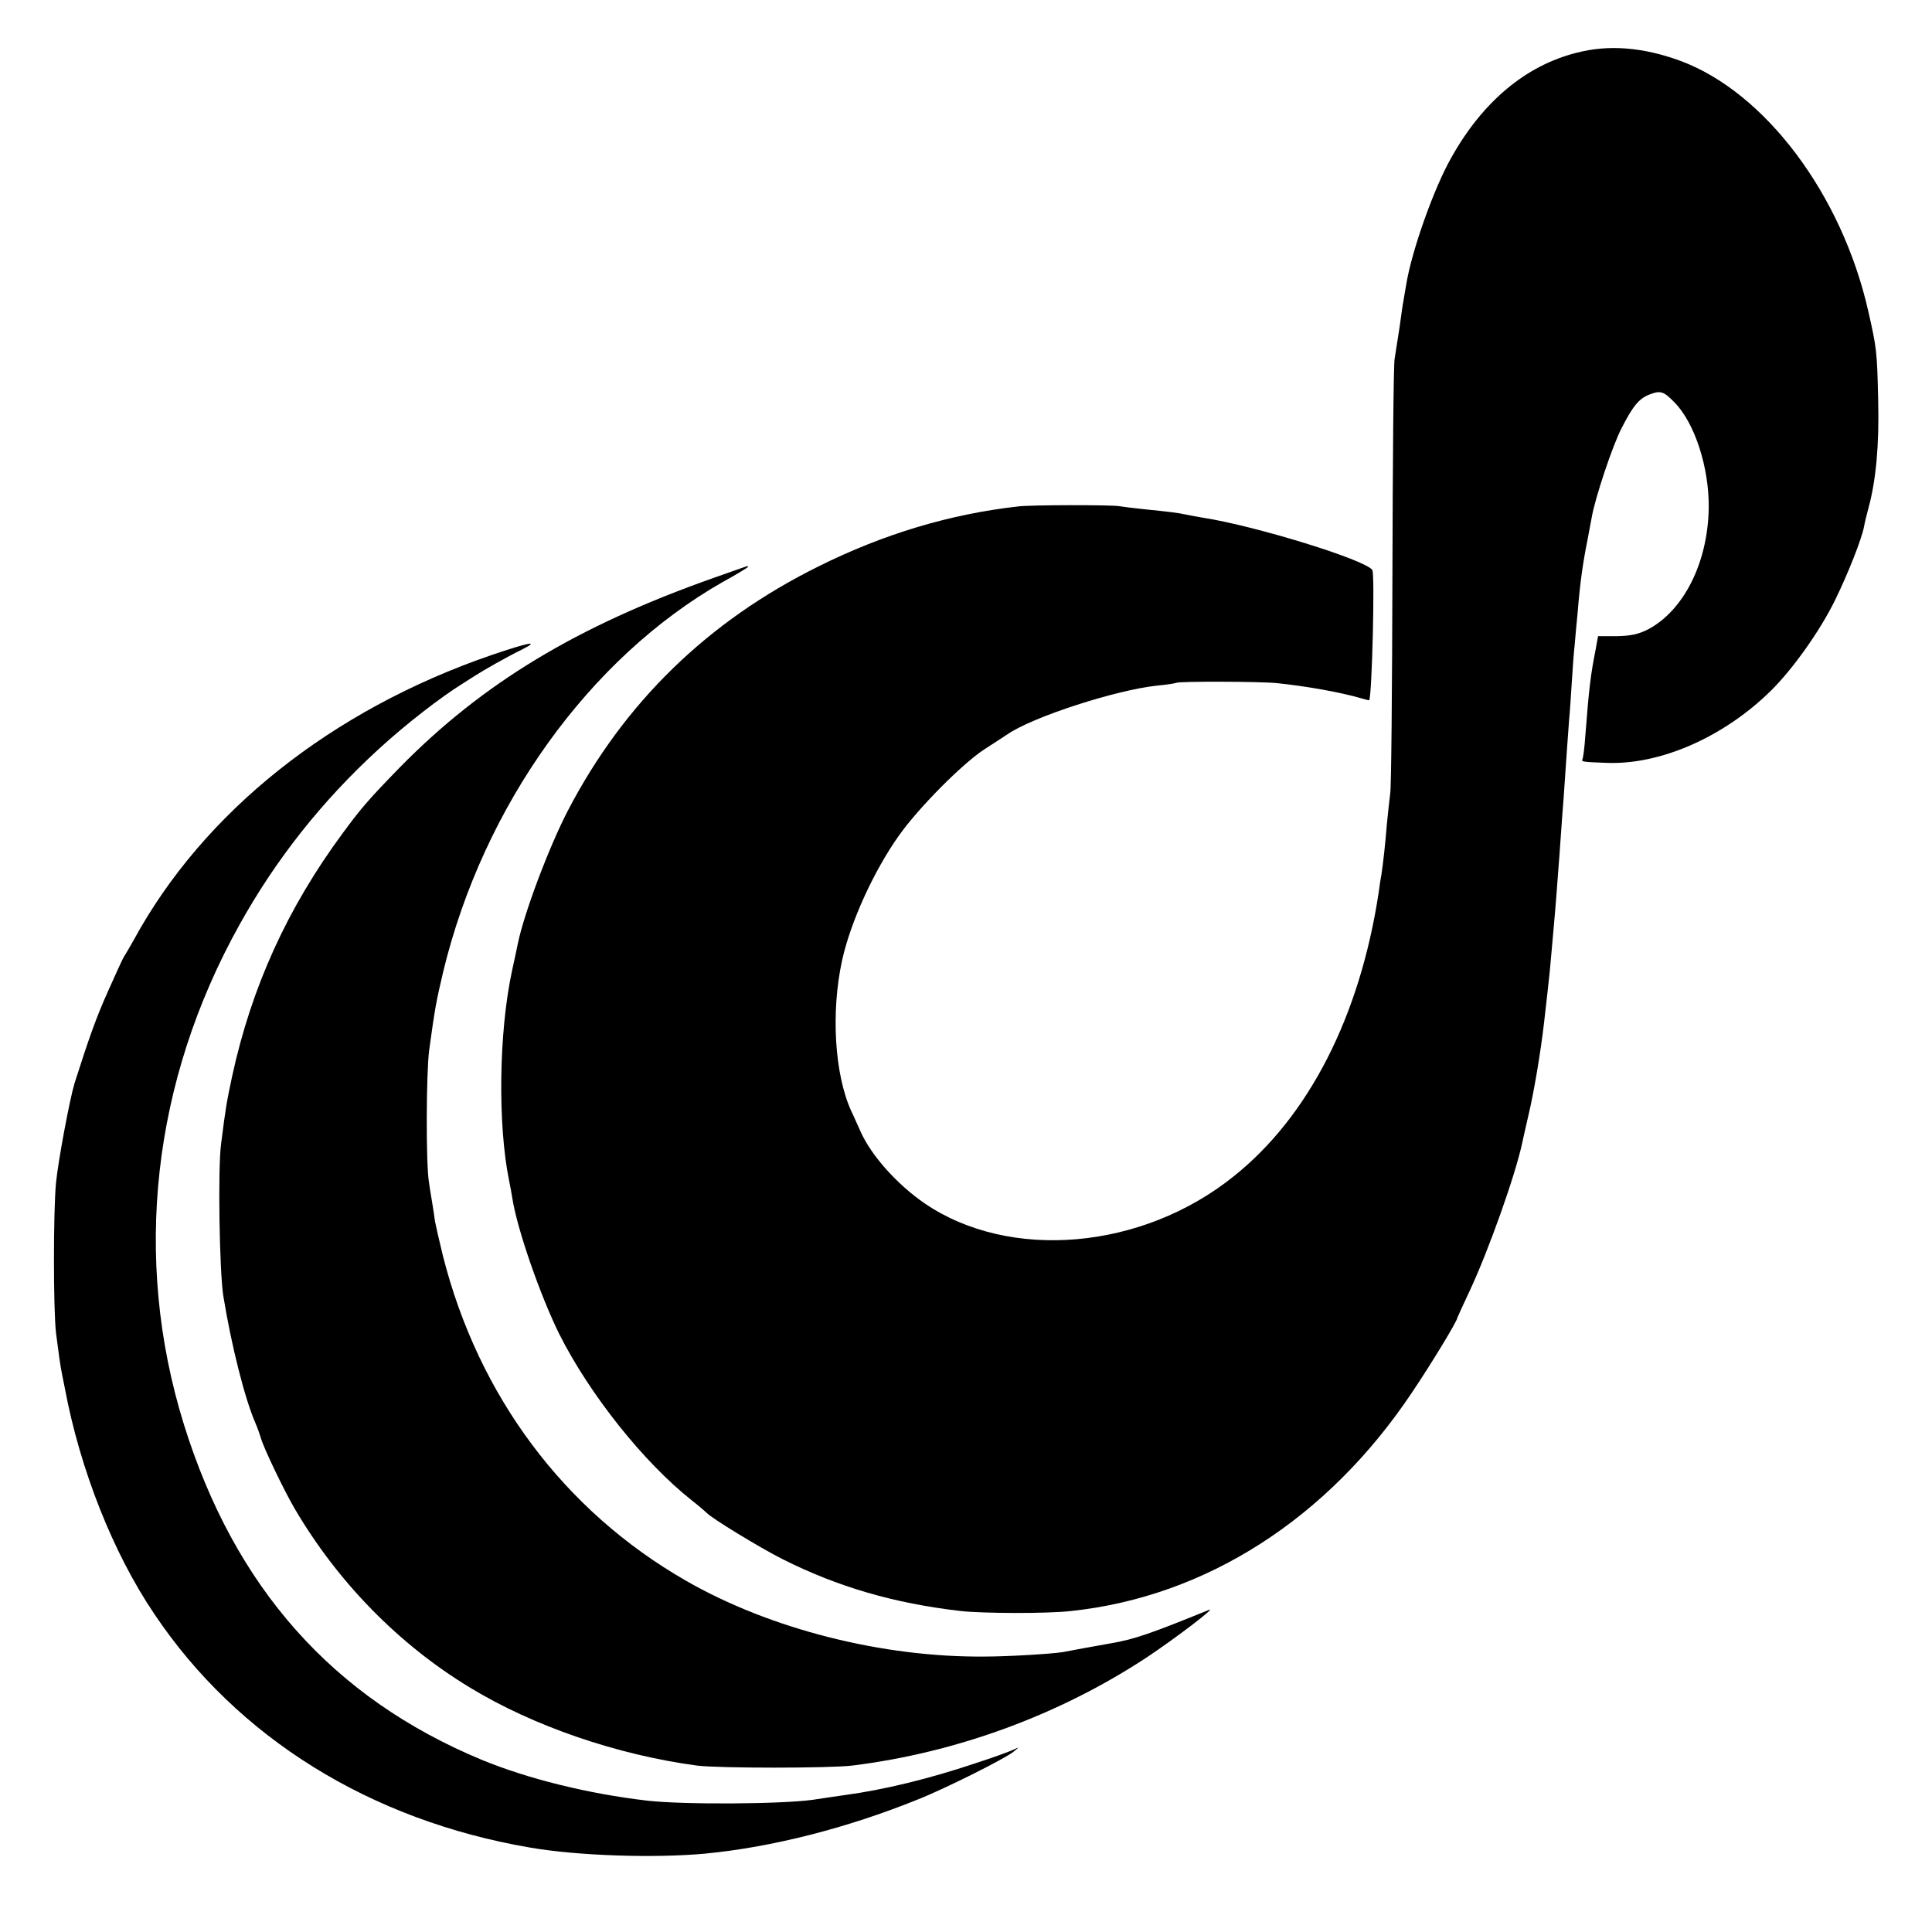 <?xml version="1.0" standalone="no"?>
<!DOCTYPE svg PUBLIC "-//W3C//DTD SVG 20010904//EN"
 "http://www.w3.org/TR/2001/REC-SVG-20010904/DTD/svg10.dtd">
<svg version="1.0" xmlns="http://www.w3.org/2000/svg"
 width="700pt" height="700pt" viewBox="0 0 700 700"
 preserveAspectRatio="xMidYMid meet">
<g transform="translate(0,700) scale(0.1,-0.1)"
fill="#000000" stroke="none">
<path d="M5713 6809 c-184 -46 -340 -176 -454 -379 -63 -110 -144 -338 -164
-461 -4 -24 -9 -51 -10 -59 -2 -8 -8 -51 -14 -95 -7 -44 -15 -96 -18 -115 -4
-19 -7 -372 -8 -785 -1 -412 -4 -768 -8 -790 -3 -22 -8 -71 -12 -110 -6 -76
-14 -145 -20 -185 -3 -14 -7 -43 -10 -65 -68 -447 -253 -810 -525 -1027 -332
-267 -812 -308 -1120 -98 -100 69 -192 172 -231 258 -12 26 -27 61 -35 77 -60
132 -74 357 -33 545 30 138 115 325 207 454 71 100 228 258 307 310 33 21 72
47 86 56 92 63 392 160 542 176 34 3 65 8 69 10 10 6 303 5 363 -1 108 -11
230 -33 303 -54 17 -5 32 -9 33 -8 10 19 21 459 11 472 -26 37 -421 159 -612
189 -19 3 -46 8 -60 11 -31 7 -66 11 -155 20 -38 4 -79 9 -90 11 -27 5 -321 5
-367 -1 -247 -28 -487 -100 -722 -217 -402 -199 -704 -493 -908 -884 -70 -135
-160 -375 -182 -484 -3 -14 -12 -58 -21 -98 -48 -223 -52 -559 -10 -762 3 -14
8 -41 11 -60 17 -112 102 -356 171 -495 110 -218 305 -463 478 -600 28 -22 52
-43 55 -46 18 -20 192 -126 275 -168 201 -101 404 -160 645 -188 82 -9 314
-10 401 0 489 52 930 335 1235 792 72 107 164 259 164 270 0 1 20 45 44 96 69
147 166 420 191 537 2 9 12 55 23 102 20 84 45 233 57 340 12 104 13 115 20
180 10 112 14 153 20 225 3 39 8 97 10 130 3 33 7 94 10 135 3 41 7 102 10
135 2 33 7 98 10 145 3 47 8 110 10 140 3 30 7 93 10 140 3 47 7 105 10 130 2
25 7 79 11 120 9 111 19 180 36 265 5 28 12 64 15 80 12 70 76 262 108 323 41
81 64 108 100 122 41 16 52 13 91 -27 74 -74 127 -237 125 -384 -3 -198 -91
-372 -221 -440 -34 -17 -62 -23 -112 -24 l-68 0 -9 -50 c-18 -90 -24 -141 -37
-310 -3 -44 -8 -83 -11 -87 -4 -8 5 -9 87 -12 195 -8 425 93 596 261 80 79
178 217 232 327 48 98 97 222 106 269 2 12 9 42 16 67 27 99 39 227 35 390 -4
176 -5 187 -36 323 -96 424 -375 794 -682 907 -134 49 -259 59 -374 29z"/>
<path d="M2585 4906 c-495 -175 -836 -381 -1135 -685 -112 -115 -140 -147
-207 -238 -202 -273 -332 -560 -402 -883 -20 -94 -23 -110 -40 -245 -12 -90
-6 -459 8 -550 29 -178 77 -370 116 -460 7 -16 16 -41 20 -55 11 -38 83 -188
122 -255 157 -268 378 -493 635 -649 230 -140 533 -244 823 -283 78 -10 481
-10 563 0 378 47 749 183 1067 392 105 70 256 185 225 172 -206 -84 -271 -107
-355 -121 -61 -11 -151 -27 -175 -32 -37 -6 -194 -16 -280 -16 -372 -4 -781
100 -1085 275 -441 253 -751 668 -880 1176 -13 53 -26 110 -29 126 -2 17 -7
49 -11 73 -4 23 -9 54 -11 70 -11 66 -10 394 1 477 20 147 25 175 51 285 145
600 528 1135 1012 1411 51 28 92 53 92 55 0 2 -1 4 -2 3 -2 0 -57 -20 -123
-43z"/>
<path d="M1779 4626 c-578 -199 -1041 -567 -1294 -1031 -15 -27 -31 -54 -35
-60 -4 -5 -30 -62 -58 -125 -44 -98 -70 -172 -122 -335 -17 -56 -59 -279 -67
-360 -10 -102 -10 -460 0 -545 10 -77 15 -116 22 -150 3 -14 7 -36 10 -50 55
-294 175 -598 325 -819 300 -447 781 -746 1360 -845 172 -30 452 -39 635 -22
240 23 513 92 770 196 99 39 316 148 347 173 22 18 22 18 1 8 -12 -6 -75 -29
-140 -50 -167 -56 -331 -96 -473 -115 -19 -3 -71 -10 -115 -17 -116 -16 -470
-18 -601 -3 -213 25 -432 79 -599 148 -539 224 -895 624 -1079 1216 -186 600
-115 1241 202 1810 132 237 298 447 503 635 97 89 224 188 308 240 9 6 27 17
41 26 34 22 115 68 170 95 70 35 27 27 -111 -20z"/>
</g>
</svg>
